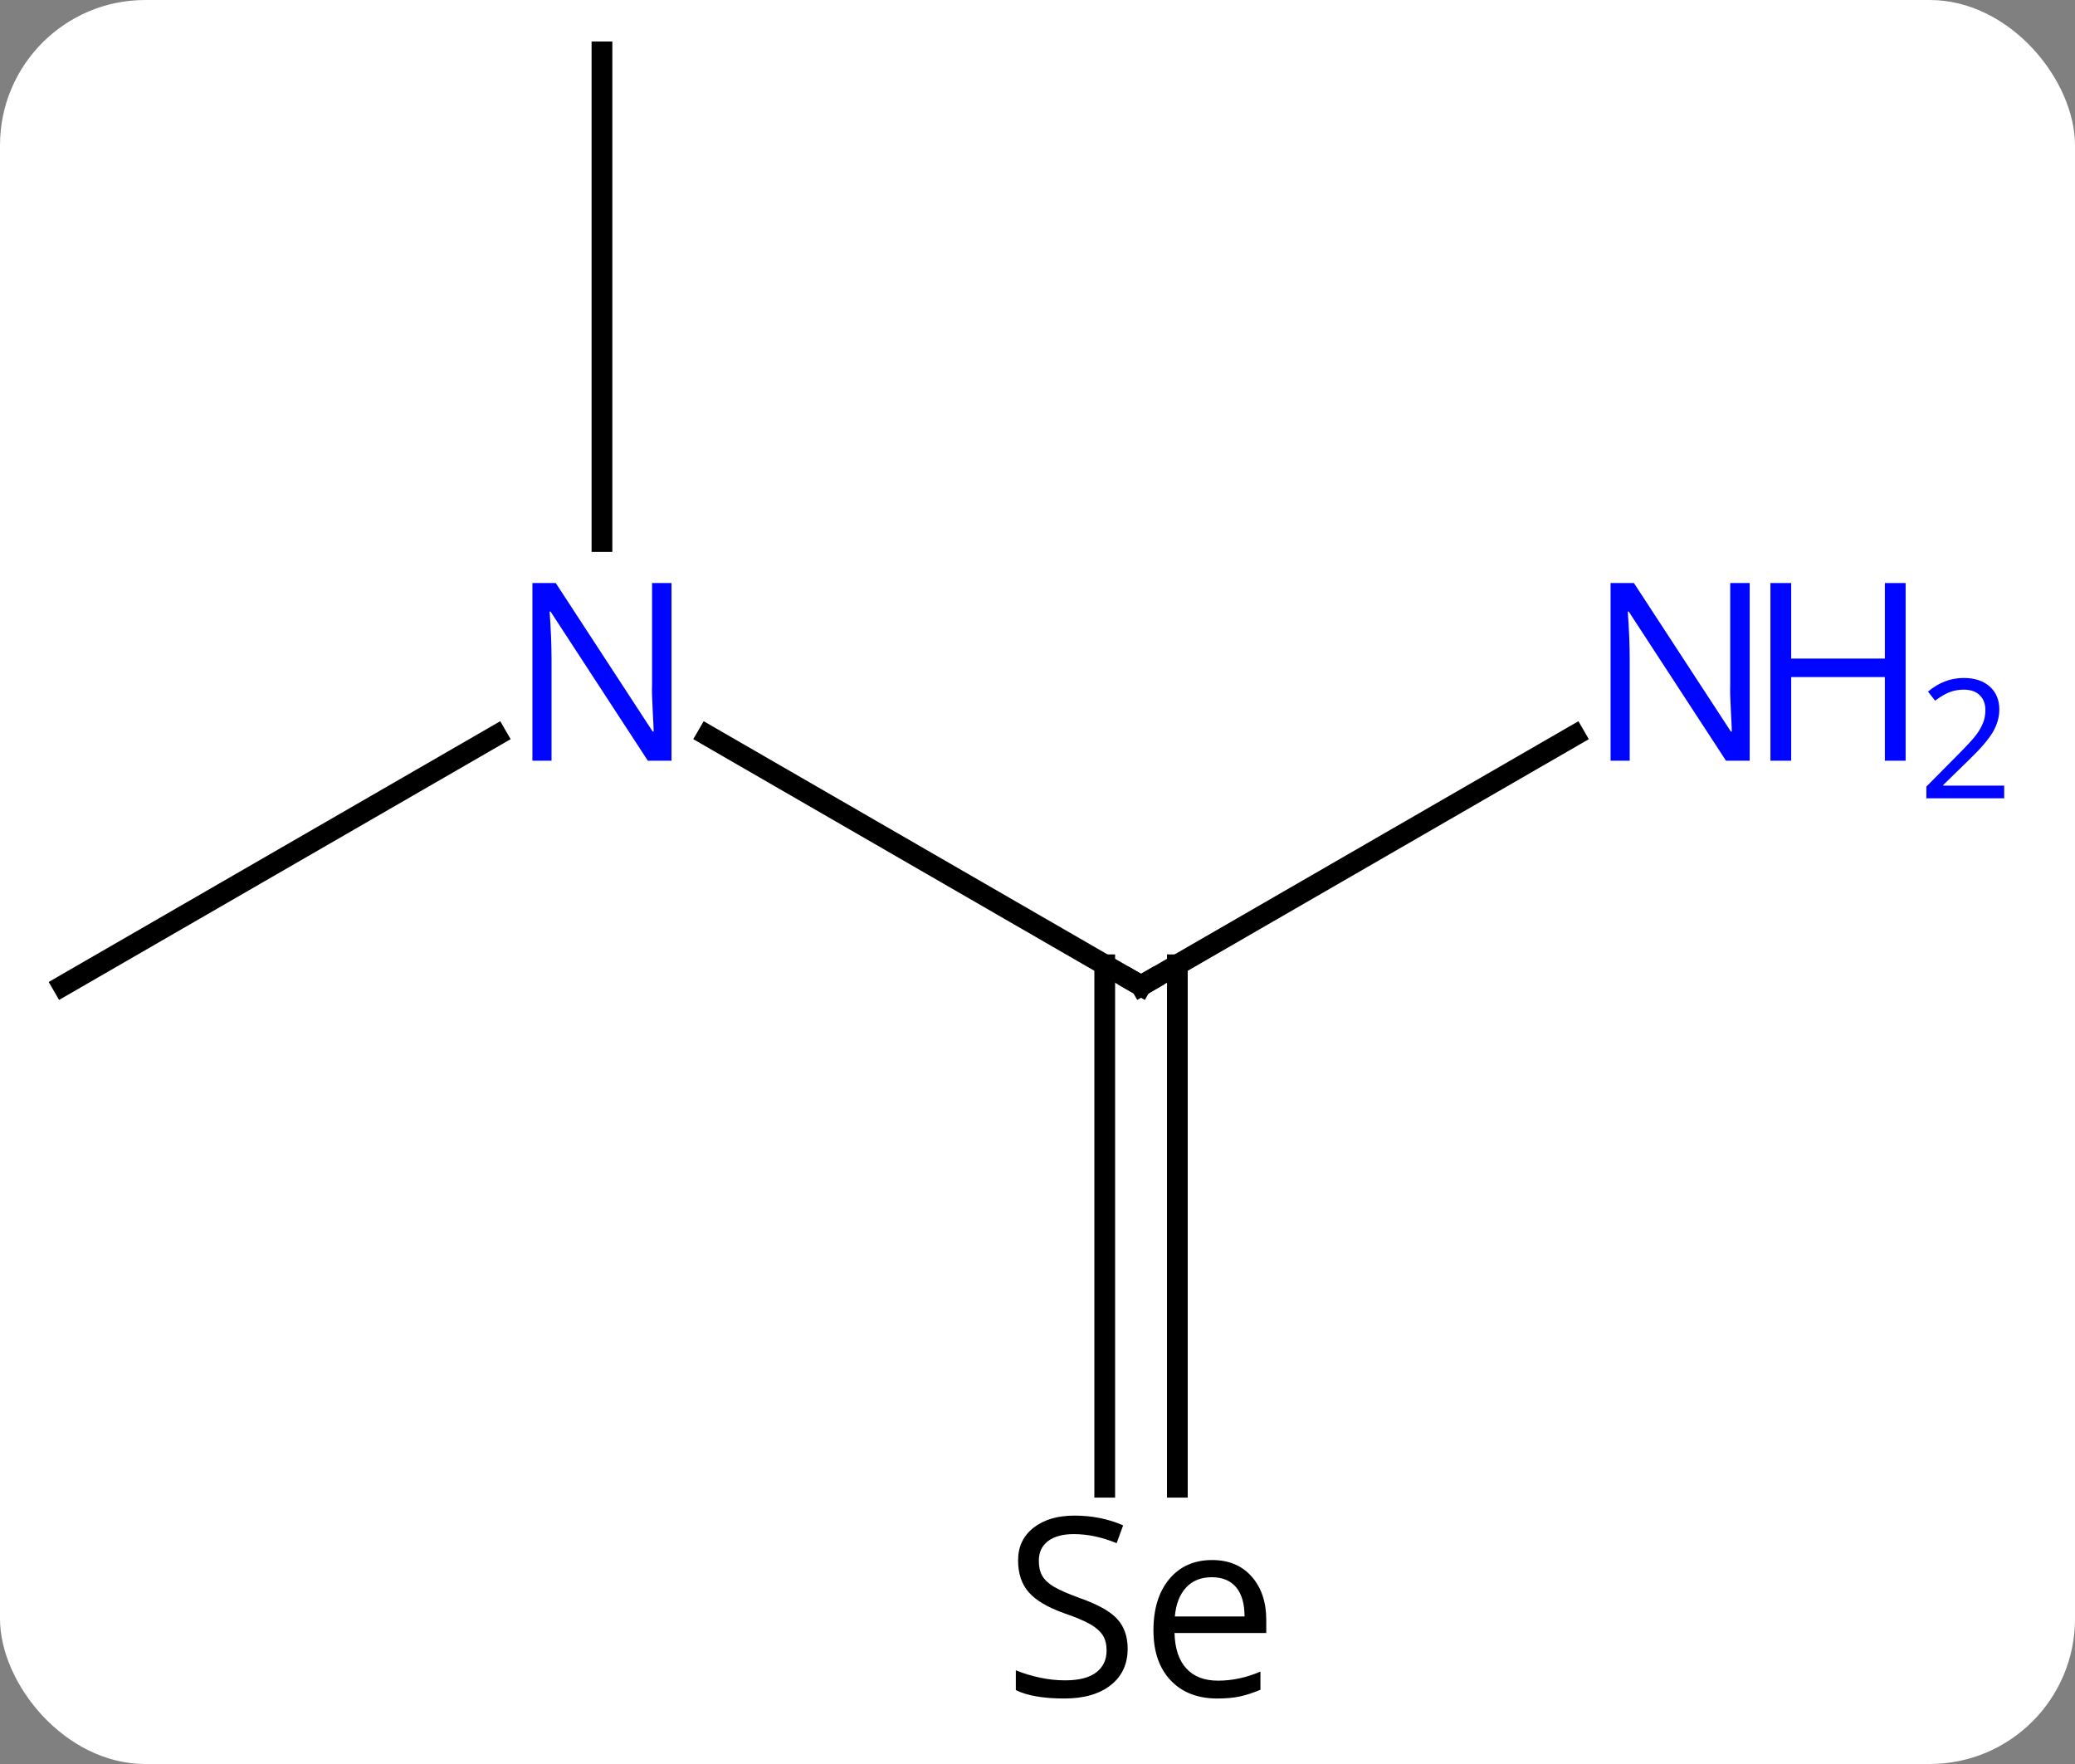 <svg width="100" viewBox="0 0 100 85" style="fill-opacity:1; color-rendering:auto; color-interpolation:auto; text-rendering:auto; stroke:black; stroke-linecap:square; stroke-miterlimit:10; shape-rendering:auto; stroke-opacity:1; fill:black; stroke-dasharray:none; font-weight:normal; stroke-width:1; font-family:'Open Sans'; font-style:normal; stroke-linejoin:miter; font-size:12; stroke-dashoffset:0; image-rendering:auto;" height="85" class="cas-substance-image" xmlns:xlink="http://www.w3.org/1999/xlink" xmlns="http://www.w3.org/2000/svg"><rect x="0" y="0" width="100" height="85" fill="#808080" stroke="none"/><svg class="cas-substance-single-component"><rect y="0" x="0" width="100" stroke="none" ry="7" rx="7" height="85" fill="white" class="cas-substance-group"/><svg y="0" x="0" width="100" viewBox="0 0 100 85" style="fill:black;" height="85" class="cas-substance-single-component-image"><svg><g><g transform="translate(42,40)" style="text-rendering:geometricPrecision; color-rendering:optimizeQuality; color-interpolation:linearRGB; stroke-linecap:butt; image-rendering:optimizeQuality;"><line y2="-4.565" y1="7.5" x2="-7.906" x1="12.99" style="fill:none;"/><line y2="-4.565" y1="7.5" x2="33.886" x1="12.99" style="fill:none;"/><line y2="31.664" y1="6.49" x2="11.24" x1="11.24" style="fill:none;"/><line y2="31.664" y1="6.49" x2="14.74" x1="14.74" style="fill:none;"/><line y2="-37.5" y1="-13.906" x2="-12.99" x1="-12.99" style="fill:none;"/><line y2="7.5" y1="-4.565" x2="-38.97" x1="-18.074" style="fill:none;"/><path style="fill:none; stroke-miterlimit:5;" d="M12.557 7.25 L12.99 7.5 L13.423 7.25"/></g><g transform="translate(42,40)" style="stroke-linecap:butt; fill:rgb(0,5,255); text-rendering:geometricPrecision; color-rendering:optimizeQuality; image-rendering:optimizeQuality; font-family:'Open Sans'; stroke:rgb(0,5,255); color-interpolation:linearRGB; stroke-miterlimit:5;"><path style="stroke:none;" d="M-9.638 -3.344 L-10.779 -3.344 L-15.467 -10.531 L-15.513 -10.531 Q-15.42 -9.266 -15.42 -8.219 L-15.42 -3.344 L-16.342 -3.344 L-16.342 -11.906 L-15.217 -11.906 L-10.545 -4.75 L-10.498 -4.75 Q-10.498 -4.906 -10.545 -5.766 Q-10.592 -6.625 -10.576 -7 L-10.576 -11.906 L-9.638 -11.906 L-9.638 -3.344 Z"/><path style="stroke:none;" d="M42.322 -3.344 L41.181 -3.344 L36.493 -10.531 L36.447 -10.531 Q36.54 -9.266 36.54 -8.219 L36.54 -3.344 L35.618 -3.344 L35.618 -11.906 L36.743 -11.906 L41.415 -4.75 L41.462 -4.75 Q41.462 -4.906 41.415 -5.766 Q41.368 -6.625 41.384 -7 L41.384 -11.906 L42.322 -11.906 L42.322 -3.344 Z"/><path style="stroke:none;" d="M49.837 -3.344 L48.837 -3.344 L48.837 -7.375 L44.322 -7.375 L44.322 -3.344 L43.322 -3.344 L43.322 -11.906 L44.322 -11.906 L44.322 -8.266 L48.837 -8.266 L48.837 -11.906 L49.837 -11.906 L49.837 -3.344 Z"/><path style="stroke:none;" d="M54.587 -1.534 L50.837 -1.534 L50.837 -2.097 L52.337 -3.612 Q53.025 -4.3 53.243 -4.597 Q53.462 -4.894 53.572 -5.175 Q53.681 -5.456 53.681 -5.784 Q53.681 -6.237 53.407 -6.503 Q53.134 -6.769 52.634 -6.769 Q52.29 -6.769 51.97 -6.652 Q51.65 -6.534 51.259 -6.237 L50.915 -6.675 Q51.697 -7.331 52.634 -7.331 Q53.431 -7.331 53.892 -6.917 Q54.353 -6.503 54.353 -5.816 Q54.353 -5.269 54.048 -4.737 Q53.743 -4.206 52.9 -3.394 L51.65 -2.175 L51.65 -2.144 L54.587 -2.144 L54.587 -1.534 Z"/><path style="fill:black; stroke:none;" d="M12.345 39.438 Q12.345 40.562 11.525 41.203 Q10.705 41.844 9.299 41.844 Q7.767 41.844 6.955 41.438 L6.955 40.484 Q7.486 40.703 8.103 40.836 Q8.72 40.969 9.33 40.969 Q10.33 40.969 10.83 40.586 Q11.33 40.203 11.33 39.531 Q11.33 39.094 11.15 38.805 Q10.97 38.516 10.556 38.273 Q10.142 38.031 9.283 37.734 Q8.095 37.312 7.58 36.727 Q7.064 36.141 7.064 35.188 Q7.064 34.203 7.806 33.617 Q8.549 33.031 9.783 33.031 Q11.049 33.031 12.127 33.5 L11.814 34.359 Q10.752 33.922 9.752 33.922 Q8.955 33.922 8.509 34.258 Q8.064 34.594 8.064 35.203 Q8.064 35.641 8.228 35.93 Q8.392 36.219 8.783 36.453 Q9.174 36.688 9.986 36.984 Q11.33 37.453 11.838 38.008 Q12.345 38.562 12.345 39.438 ZM16.666 41.844 Q15.244 41.844 14.416 40.969 Q13.588 40.094 13.588 38.562 Q13.588 37 14.353 36.086 Q15.119 35.172 16.416 35.172 Q17.619 35.172 18.322 35.969 Q19.025 36.766 19.025 38.062 L19.025 38.688 L14.603 38.688 Q14.634 39.812 15.174 40.398 Q15.713 40.984 16.697 40.984 Q17.728 40.984 18.744 40.547 L18.744 41.422 Q18.228 41.641 17.767 41.742 Q17.306 41.844 16.666 41.844 ZM16.4 36 Q15.619 36 15.158 36.5 Q14.697 37 14.619 37.891 L17.978 37.891 Q17.978 36.969 17.572 36.484 Q17.166 36 16.4 36 Z"/></g></g></svg></svg></svg></svg>